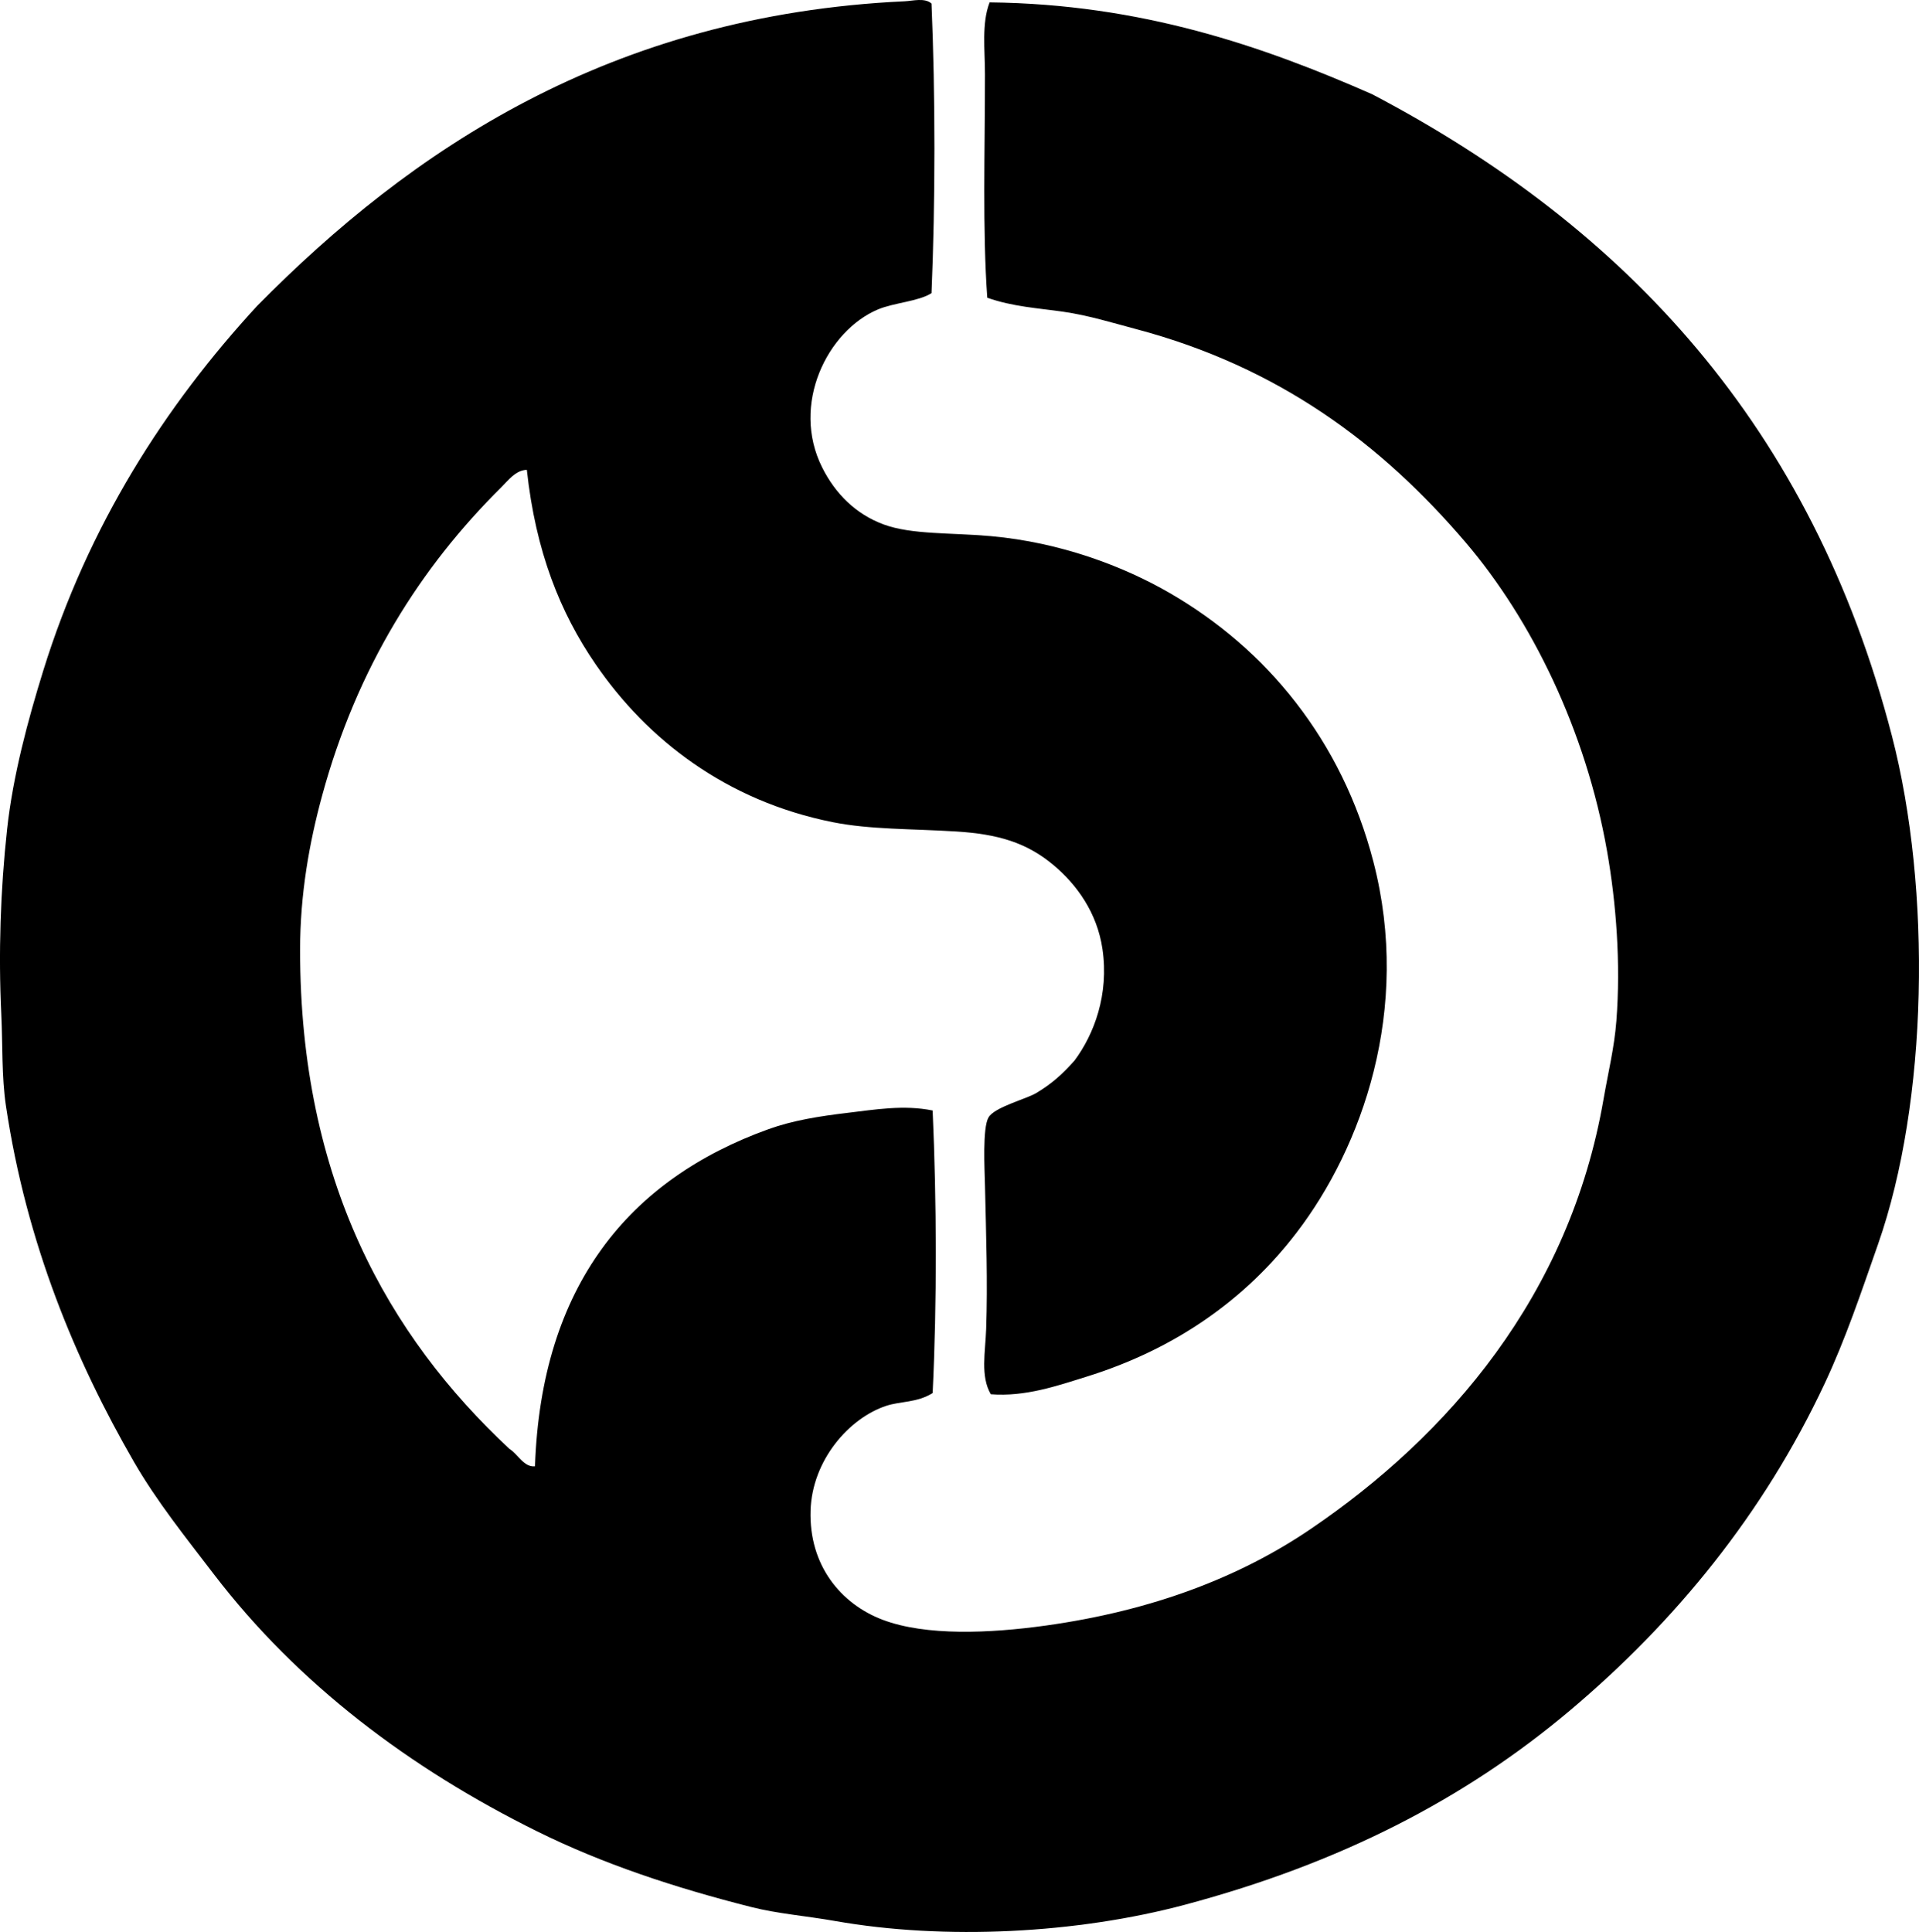 <?xml version="1.0" encoding="iso-8859-1"?>
<!-- Generator: Adobe Illustrator 19.2.0, SVG Export Plug-In . SVG Version: 6.00 Build 0)  -->
<svg version="1.1" xmlns="http://www.w3.org/2000/svg" xmlns:xlink="http://www.w3.org/1999/xlink" x="0px" y="0px"
	 viewBox="0 0 79.441 79.981" style="enable-background:new 0 0 79.441 79.981;" xml:space="preserve">
<g id="Schlosser_x5F_Plastics">
	<path style="fill-rule:evenodd;clip-rule:evenodd;" d="M38.562,0.149c0.16,3.773,0.16,8.212,0,11.986
		c-0.523,0.342-1.55,0.395-2.214,0.674c-2.091,0.877-3.622,3.933-2.311,6.546c0.537,1.071,1.38,1.929,2.551,2.359
		c1.158,0.425,2.781,0.333,4.429,0.481c2.883,0.259,5.477,1.239,7.413,2.359c3.997,2.31,7.12,6.089,8.424,11.119
		c1.586,6.12-0.476,11.826-3.177,15.355c-2.104,2.75-4.998,4.817-8.713,5.969c-1.202,0.373-2.516,0.833-3.947,0.722
		c-0.438-0.747-0.226-1.746-0.193-2.695c0.067-1.935-0.002-3.897-0.048-5.921c-0.017-0.721-0.107-2.398,0.144-2.84
		c0.246-0.432,1.554-0.76,1.974-1.011c0.655-0.391,1.089-0.787,1.589-1.348c0.806-1.083,1.434-2.728,1.155-4.621
		c-0.222-1.503-1.064-2.661-2.022-3.466c-1.116-0.938-2.303-1.288-4.043-1.396c-1.84-0.114-3.558-0.076-5.103-0.385
		c-4.403-0.881-7.668-3.408-9.82-6.546c-1.452-2.117-2.474-4.645-2.84-8.039c-0.457,0.008-0.771,0.437-1.059,0.722
		c-3.338,3.307-5.968,7.456-7.413,12.756c-0.533,1.954-0.915,4.093-0.915,6.402c0,9.549,3.658,15.976,8.665,20.65
		c0.351,0.214,0.602,0.773,1.059,0.722c0.258-7.481,3.902-11.886,9.675-13.96c1-0.359,2.088-0.533,3.273-0.674
		c1.111-0.131,2.32-0.341,3.514-0.096c0.166,3.777,0.181,7.94,0,11.697c-0.649,0.405-1.336,0.334-1.925,0.53
		c-1.549,0.515-3.064,2.261-3.129,4.332c-0.07,2.268,1.252,3.868,2.985,4.524c1.794,0.68,4.452,0.559,6.739,0.241
		c4.448-0.619,8.056-2.014,10.975-3.996c5.684-3.859,10.723-9.647,12.13-17.81c0.187-1.083,0.444-2.117,0.529-3.225
		c0.186-2.403-0.011-4.899-0.385-7.028c-0.878-4.995-3.117-9.577-5.873-12.804c-3.452-4.043-7.711-7.242-13.622-8.809
		c-0.992-0.263-1.964-0.568-3.033-0.722c-1.023-0.146-2.08-0.206-3.129-0.577c-0.202-2.791-0.096-6.064-0.096-9.243
		c0-1.033-0.144-2.108,0.192-2.984c6.286,0.068,11.312,1.813,15.837,3.803C67.311,9.417,75.01,17.669,78.323,30.476
		c1.641,6.344,1.497,15.12-0.578,21.035c-0.711,2.027-1.343,3.921-2.214,5.776c-2.524,5.376-6.17,9.843-10.542,13.526
		c-4.36,3.673-9.515,6.324-15.933,8.039c-4.464,1.193-9.932,1.478-14.489,0.674c-1.21-0.213-2.363-0.299-3.466-0.578
		c-3.185-0.805-6.157-1.793-8.857-3.129c-5.276-2.609-9.916-6.11-13.382-10.638c-1.175-1.535-2.376-3.032-3.321-4.669
		c-2.408-4.171-4.447-9.041-5.295-14.73c-0.181-1.214-0.131-2.5-0.193-3.803c-0.12-2.511-0.036-5.115,0.241-7.654
		c0.241-2.215,0.867-4.529,1.492-6.546c1.872-6.039,5.06-10.995,8.858-15.115C16.998,6.224,25.255,0.619,37.455,0.053
		C37.779,0.038,38.291-0.104,38.562,0.149z"/>
</g>
<g id="Layer_1">
</g>
</svg>
